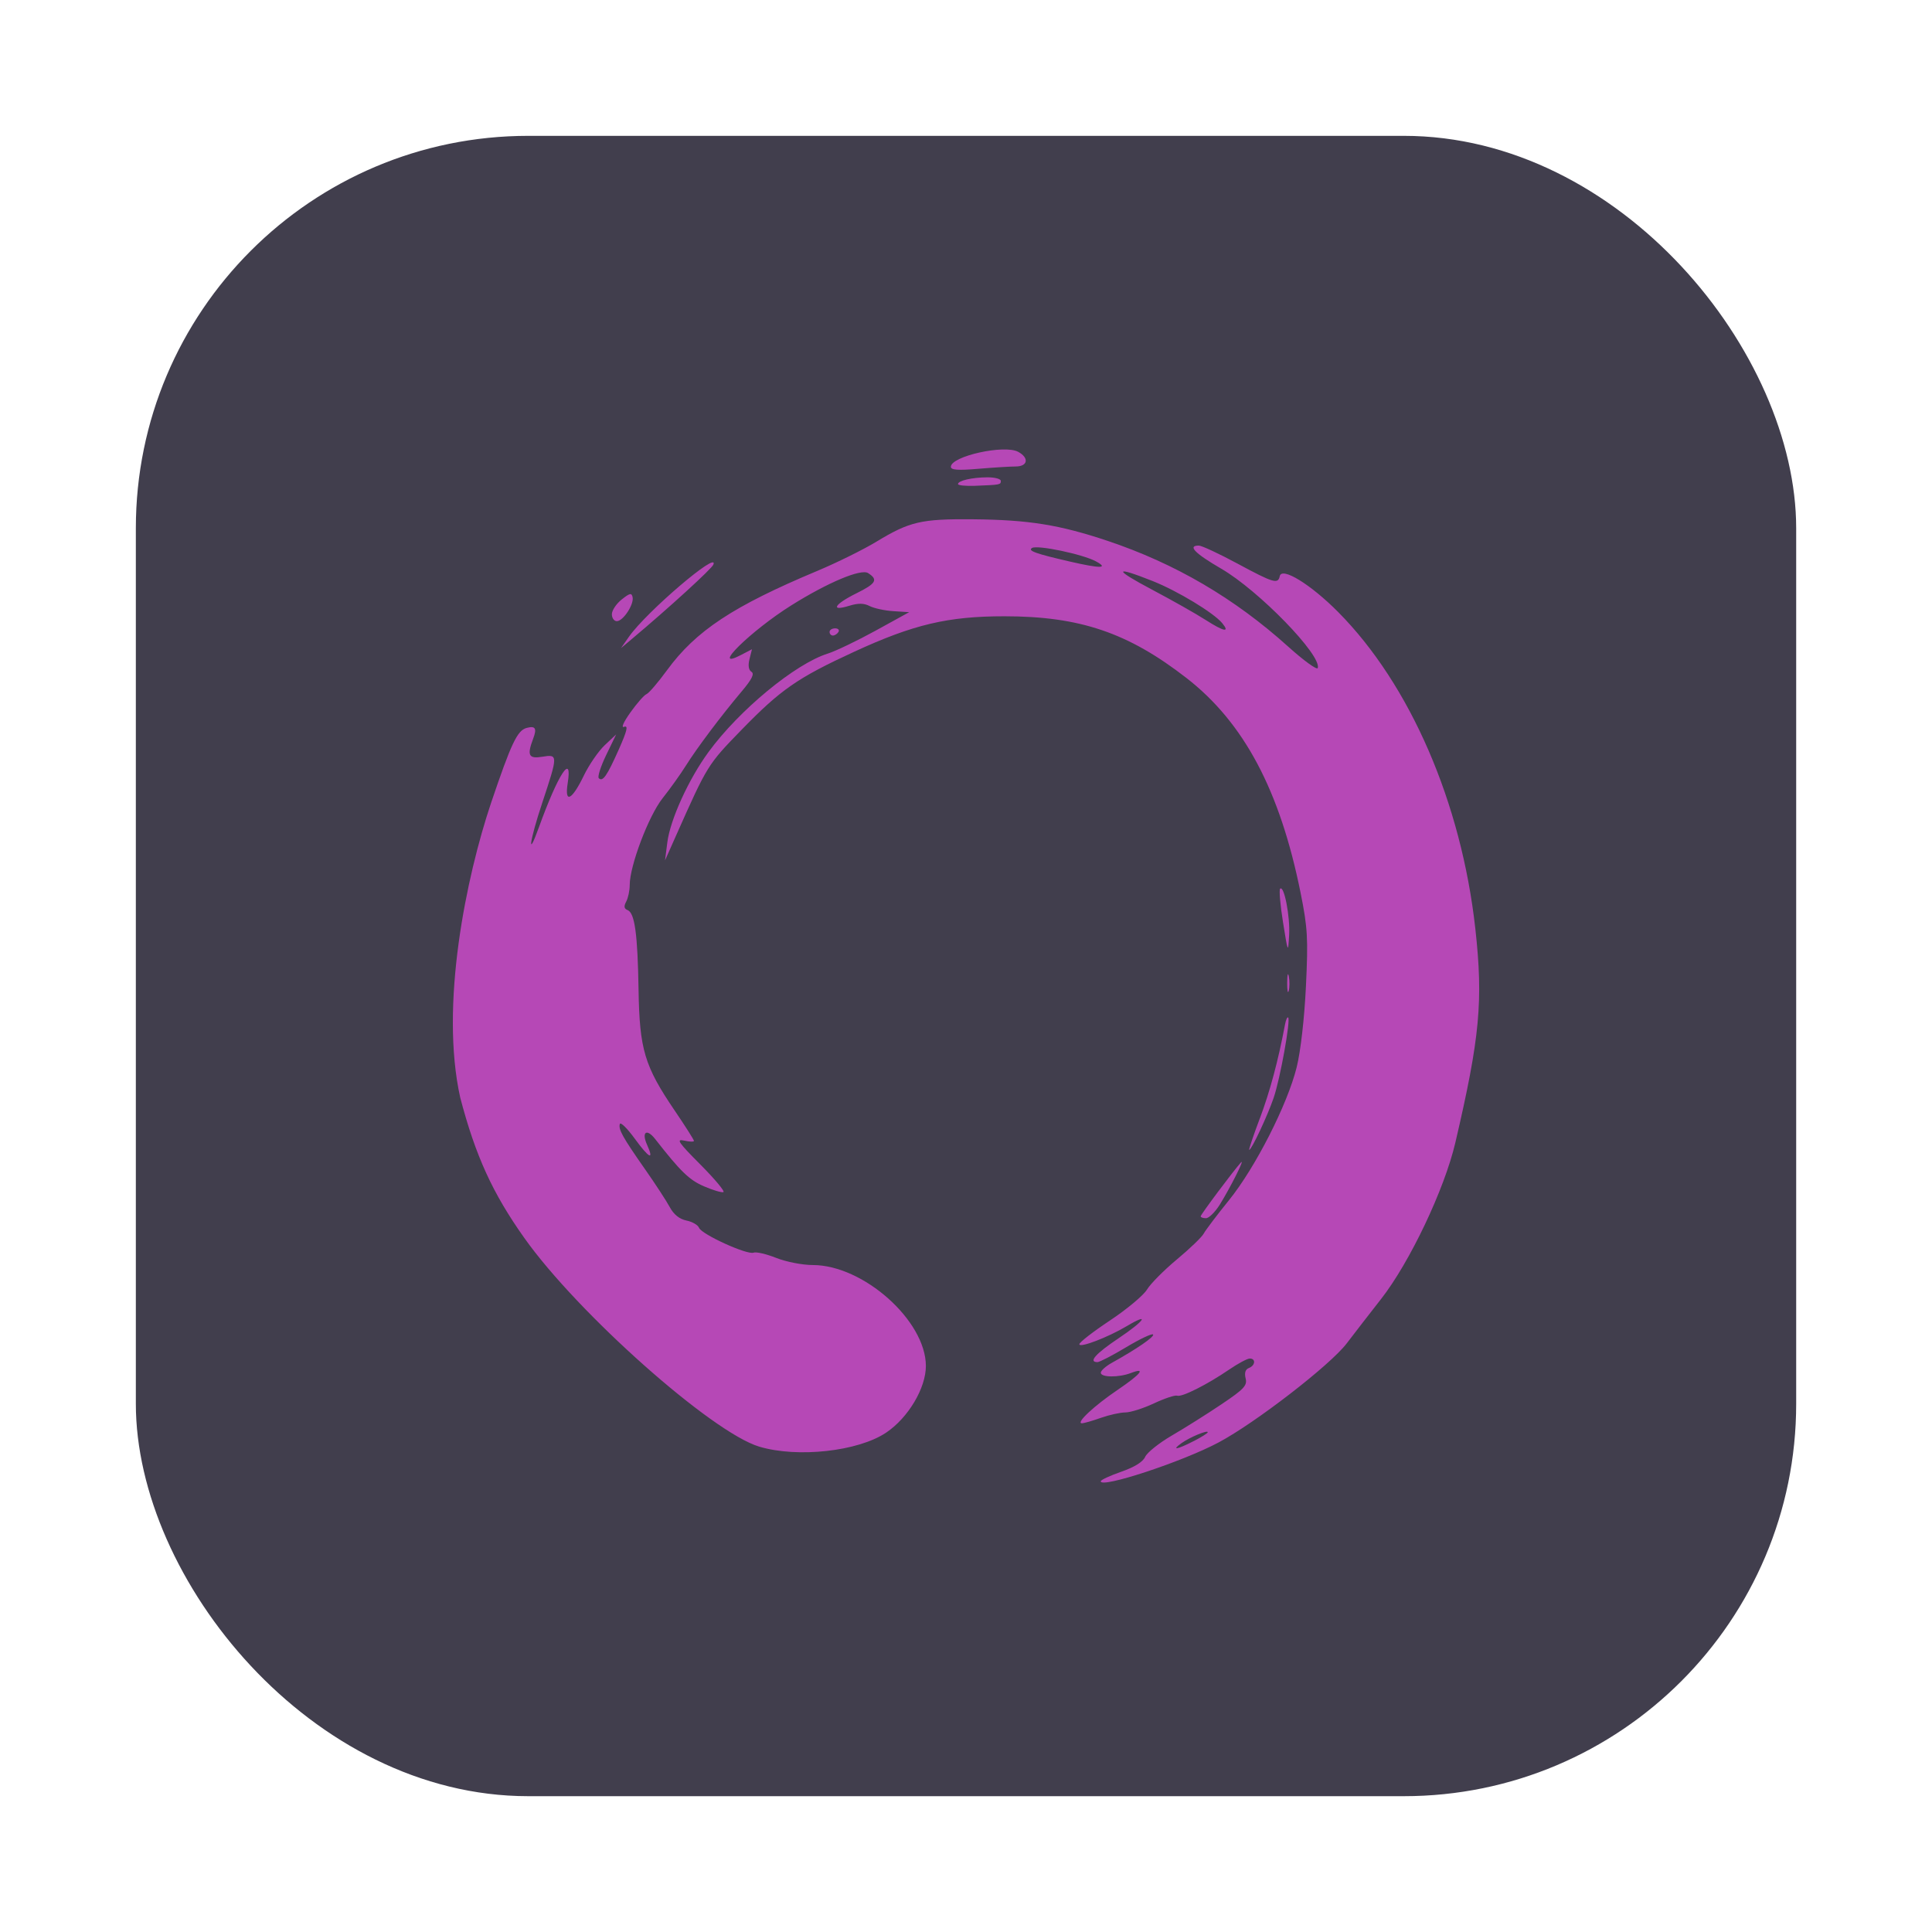 <?xml version="1.0" encoding="UTF-8"?>
<svg width="64" height="64" version="1" xmlns="http://www.w3.org/2000/svg" xmlns:cc="http://creativecommons.org/ns#" xmlns:dc="http://purl.org/dc/elements/1.1/" xmlns:rdf="http://www.w3.org/1999/02/22-rdf-syntax-ns#">
 <rect x="4.5" y="4.5" width="55.001" height="55.001" ry="13" fill="#413e4d" stroke-width="2.124"/>
 <path d="m36.463 49.07c0-0.045 0.306-0.187 0.68-0.317 0.44-0.153 0.719-0.327 0.792-0.493 0.062-0.141 0.461-0.46 0.887-0.708 0.426-0.248 1.165-0.713 1.642-1.034 0.748-0.503 0.858-0.621 0.799-0.858-0.045-0.182-8e-3 -0.298 0.108-0.343 0.214-0.083 0.235-0.314 0.029-0.314-0.081 2.29e-4 -0.387 0.164-0.68 0.364-0.736 0.503-1.57 0.922-1.724 0.867-0.071-0.026-0.416 0.089-0.768 0.254-0.352 0.165-0.779 0.301-0.95 0.301-0.171 5.99e-4 -0.536 0.082-0.813 0.18-0.276 0.098-0.558 0.179-0.626 0.179-0.214 0 0.404-0.579 1.18-1.104 0.777-0.526 0.962-0.76 0.443-0.561-0.401 0.154-0.997 0.148-0.997-0.009 0-0.069 0.164-0.216 0.365-0.328 0.827-0.459 1.431-0.875 1.366-0.94-0.038-0.038-0.439 0.152-0.891 0.423-0.452 0.271-0.88 0.493-0.95 0.493-0.311 0-0.065-0.278 0.702-0.792 0.86-0.576 1.057-0.869 0.27-0.401-0.632 0.376-1.572 0.734-1.572 0.6 0-0.062 0.457-0.417 1.015-0.787 0.558-0.371 1.11-0.831 1.226-1.024 0.116-0.192 0.561-0.641 0.989-0.997 0.428-0.356 0.829-0.742 0.89-0.857 0.062-0.116 0.437-0.612 0.835-1.104 0.872-1.077 1.94-3.174 2.245-4.409 0.131-0.531 0.255-1.619 0.306-2.681 0.076-1.587 0.056-1.933-0.176-3.088-0.682-3.396-1.877-5.645-3.785-7.125-1.933-1.5-3.533-2.042-6.029-2.042-1.87 0-3.014 0.27-4.979 1.177-1.879 0.867-2.426 1.246-3.736 2.593-1.111 1.142-1.124 1.163-2.155 3.482l-0.371 0.834 0.076-0.596c0.097-0.757 0.705-2.093 1.365-2.994 1.015-1.389 2.873-2.922 3.95-3.26 0.26-0.082 0.973-0.424 1.585-0.76l1.112-0.612-0.521-0.033c-0.286-0.018-0.64-0.094-0.787-0.169-0.194-0.099-0.378-0.102-0.68-0.009-0.638 0.197-0.495-0.05 0.238-0.413 0.657-0.325 0.731-0.453 0.388-0.671-0.235-0.15-1.332 0.311-2.536 1.065-1.342 0.84-2.717 2.191-1.68 1.651l0.37-0.193-0.082 0.328c-0.053 0.211-0.029 0.36 0.065 0.419 0.105 0.066 0.016 0.247-0.318 0.643-0.683 0.81-1.484 1.875-1.853 2.464-0.178 0.284-0.526 0.771-0.773 1.082-0.462 0.582-1.089 2.237-1.089 2.876 0 0.181-0.052 0.427-0.116 0.547-0.084 0.159-0.072 0.235 0.044 0.281 0.239 0.092 0.335 0.788 0.365 2.643 0.032 1.977 0.197 2.527 1.198 4 0.35 0.516 0.637 0.967 0.637 1.003 0 0.036-0.146 0.032-0.325-0.009-0.276-0.063-0.195 0.057 0.543 0.798 0.477 0.48 0.818 0.889 0.757 0.909-0.061 0.02-0.352-0.067-0.646-0.194-0.484-0.209-0.772-0.488-1.612-1.563-0.285-0.365-0.462-0.237-0.268 0.194 0.24 0.532 0.065 0.443-0.408-0.206-0.248-0.341-0.471-0.561-0.495-0.489-0.057 0.173 0.089 0.435 0.83 1.494 0.341 0.486 0.711 1.053 0.822 1.259 0.133 0.247 0.322 0.399 0.554 0.446 0.193 0.039 0.38 0.147 0.416 0.24 0.082 0.216 1.595 0.906 1.806 0.824 0.087-0.034 0.426 0.045 0.752 0.174 0.326 0.13 0.87 0.236 1.209 0.236 1.678 2.42e-4 3.744 1.842 3.748 3.341 1e-3 0.734-0.582 1.716-1.314 2.209-0.924 0.623-2.936 0.846-4.206 0.466-1.569-0.47-6.006-4.41-7.78-6.91-1.053-1.483-1.617-2.718-2.124-4.647-0.688-3.083 0.206-7.339 1.016-9.755 0.672-1.989 0.873-2.415 1.184-2.497 0.29-0.076 0.344 0.014 0.215 0.356-0.21 0.556-0.151 0.673 0.303 0.599 0.524-0.086 0.524-0.061-0.006 1.537-0.418 1.258-0.503 1.896-0.107 0.8 0.638-1.767 1.119-2.501 0.953-1.456-0.108 0.683 0.139 0.564 0.536-0.259 0.172-0.355 0.482-0.807 0.691-1.004l0.379-0.357-0.33 0.682c-0.181 0.375-0.292 0.72-0.246 0.767 0.131 0.132 0.272-0.072 0.665-0.955 0.272-0.613 0.317-0.799 0.178-0.746-0.111 0.043-0.028-0.149 0.206-0.478 0.215-0.302 0.454-0.574 0.532-0.605 0.078-0.03 0.383-0.386 0.678-0.79 0.957-1.31 2.19-2.124 4.984-3.294 0.644-0.27 1.524-0.705 1.956-0.967 1.099-0.667 1.483-0.756 3.197-0.741 1.843 0.017 2.864 0.181 4.46 0.715 2.236 0.749 4.201 1.899 5.975 3.497 0.518 0.467 0.962 0.789 0.986 0.716 0.138-0.417-1.948-2.565-3.195-3.29-0.878-0.51-1.128-0.767-0.746-0.767 0.096 0 0.672 0.268 1.28 0.596 1.198 0.645 1.345 0.689 1.403 0.416 0.067-0.316 1.024 0.272 1.933 1.188 2.387 2.406 4.083 6.32 4.545 10.489 0.265 2.394 0.152 3.606-0.662 7.09-0.362 1.549-1.512 3.969-2.463 5.183-0.359 0.459-0.872 1.12-1.138 1.47-0.546 0.716-3.027 2.633-4.245 3.28-1.209 0.642-3.901 1.528-3.901 1.285zm3.078-1.33c0.257-0.132 0.468-0.265 0.468-0.295 0-0.083-0.582 0.159-0.866 0.358-0.357 0.252-0.152 0.219 0.397-0.064zm0.947-27.097c-0.282-0.342-1.477-1.066-2.304-1.395-1.301-0.517-1.304-0.393-7e-3 0.292 0.65 0.344 1.447 0.794 1.77 1.002 0.598 0.383 0.805 0.422 0.541 0.101zm-4.181-2.046c-0.434-0.237-1.946-0.554-2.121-0.444-0.148 0.092 0.12 0.188 1.272 0.453 0.994 0.229 1.279 0.226 0.849-0.009zm3.466 21.696c0-0.059 1.101-1.531 1.335-1.785 0.15-0.163-0.358 0.848-0.703 1.4-0.154 0.246-0.359 0.447-0.455 0.447-0.097 0-0.176-0.028-0.176-0.062zm1.961-3.244c0.334-0.89 0.607-1.906 0.834-3.112 0.029-0.155 0.076-0.259 0.104-0.231 0.086 0.086-0.263 2.023-0.479 2.657-0.203 0.596-0.734 1.728-0.811 1.728-0.022 0 0.135-0.469 0.351-1.043zm0.906-4.498c1e-3 -0.262 0.025-0.355 0.054-0.207s0.027 0.363-3e-3 0.477c-0.03 0.114-0.053-0.007-0.051-0.269zm-0.138-1.996c-0.092-0.574-0.135-1.075-0.097-1.114 0.131-0.132 0.335 0.913 0.299 1.537-0.035 0.609-0.038 0.601-0.202-0.423zm-21.666-9.464c0.572-0.818 2.982-2.876 2.796-2.389-0.053 0.139-1.48 1.441-2.706 2.47l-0.355 0.298zm6.644-0.157c0-0.066 0.083-0.119 0.184-0.119s0.151 0.054 0.111 0.119c-0.04 0.066-0.123 0.119-0.184 0.119-0.061 0-0.111-0.054-0.111-0.119zm-7.211-0.587c0-0.126 0.146-0.346 0.325-0.488 0.27-0.215 0.331-0.227 0.362-0.075 0.049 0.242-0.315 0.793-0.523 0.793-0.09 0-0.164-0.103-0.164-0.23zm11.466-4.311c0-0.115 0.467-0.222 0.975-0.224 0.244-9.57e-4 0.443 0.052 0.443 0.118 0 0.128-0.013 0.13-0.857 0.163-0.309 0.011-0.561-0.014-0.561-0.057zm-0.236-0.572c0-0.351 1.769-0.745 2.229-0.497 0.371 0.2 0.322 0.486-0.084 0.486-0.185 0-0.744 0.035-1.241 0.077-0.666 0.057-0.904 0.039-0.904-0.066z" fill="#b648b6"/>
</svg>

